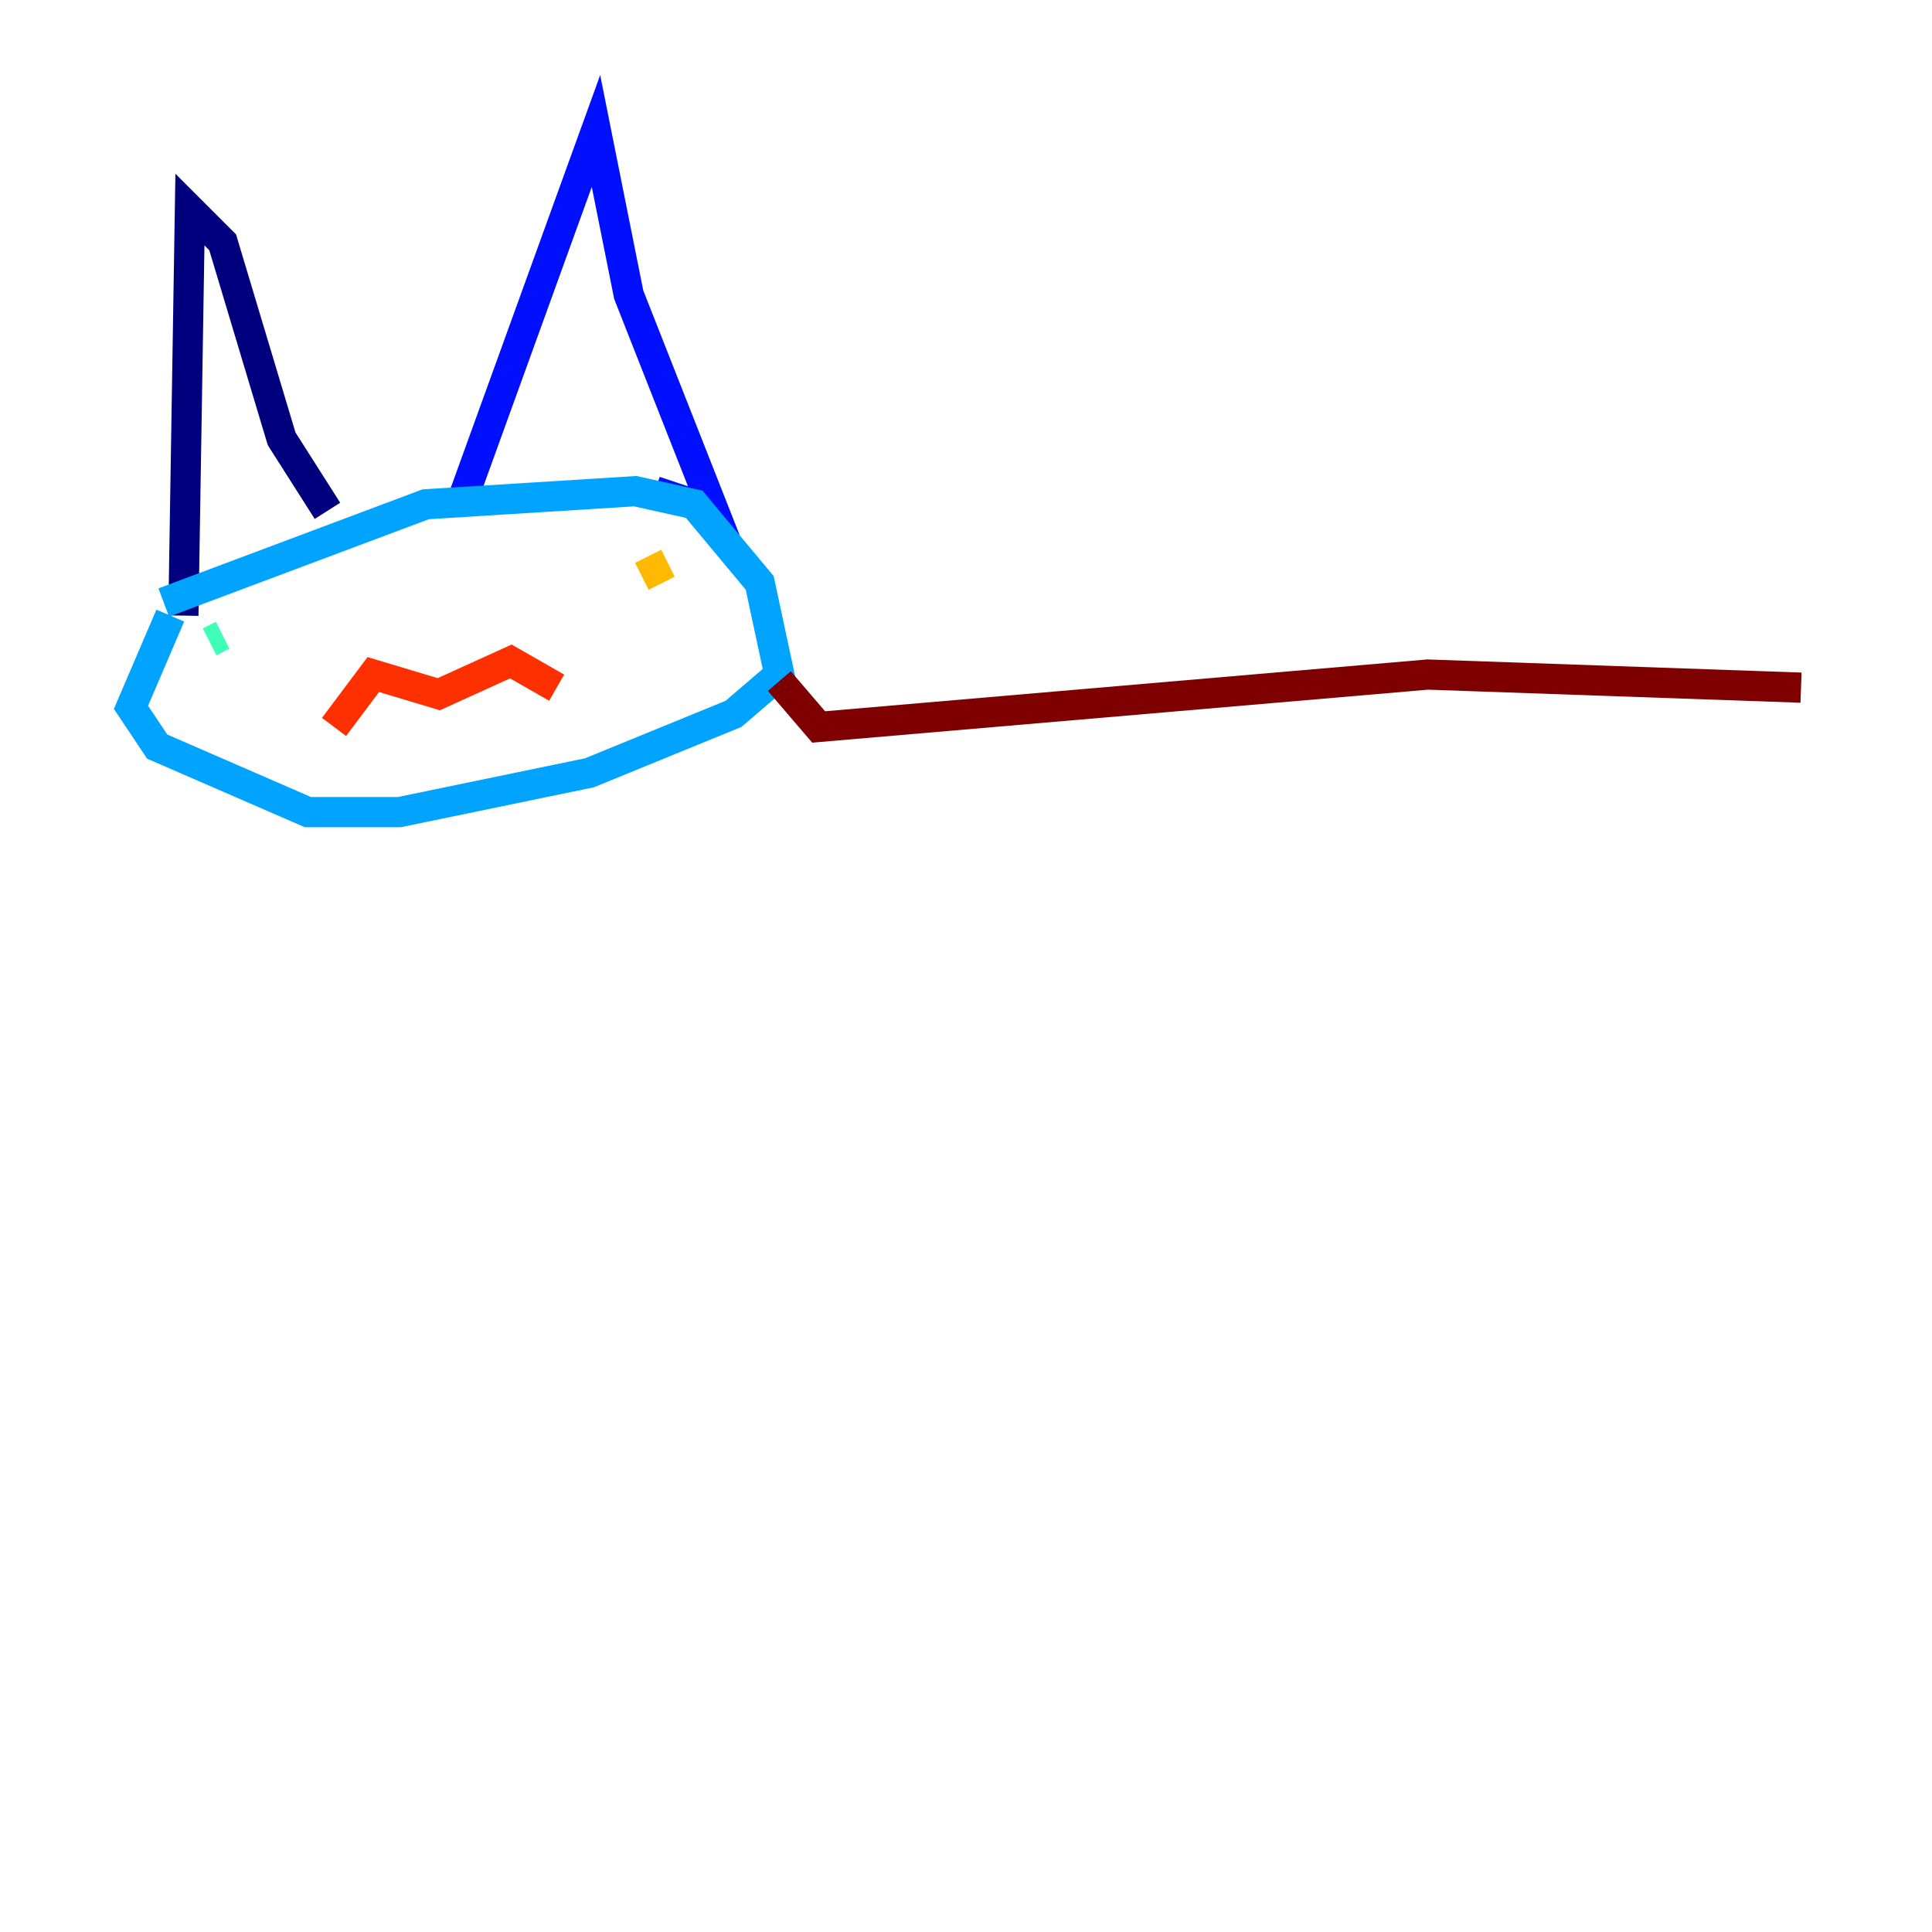<?xml version="1.0" encoding="utf-8" ?>
<svg baseProfile="tiny" height="128" version="1.2" viewBox="0,0,128,128" width="128" xmlns="http://www.w3.org/2000/svg" xmlns:ev="http://www.w3.org/2001/xml-events" xmlns:xlink="http://www.w3.org/1999/xlink"><defs /><polyline fill="none" points="12.149,40.786 12.583,13.885 14.752,16.054 18.658,29.071 21.695,33.844" stroke="#00007f" stroke-width="2" /><polyline fill="none" points="30.373,33.844 39.485,8.678 41.654,19.525 47.295,33.844 43.39,32.542" stroke="#0010ff" stroke-width="2" /><polyline fill="none" points="10.848,39.919 28.203,33.41 42.088,32.542 45.993,33.41 50.332,38.617 51.634,44.691 48.597,47.295 39.051,51.2 26.468,53.803 20.393,53.803 10.414,49.464 8.678,46.861 11.281,40.786" stroke="#00a4ff" stroke-width="2" /><polyline fill="none" points="13.885,42.522 14.752,42.088" stroke="#3fffb7" stroke-width="2" /><polyline fill="none" points="39.051,39.051 39.051,39.051" stroke="#b7ff3f" stroke-width="2" /><polyline fill="none" points="44.258,37.315 42.522,38.183" stroke="#ffb900" stroke-width="2" /><polyline fill="none" points="22.129,48.163 24.732,44.691 29.071,45.993 33.844,43.824 36.881,45.559" stroke="#ff3000" stroke-width="2" /><polyline fill="none" points="51.634,45.125 54.237,48.163 94.59,44.691 119.322,45.559" stroke="#7f0000" stroke-width="2" /></svg>